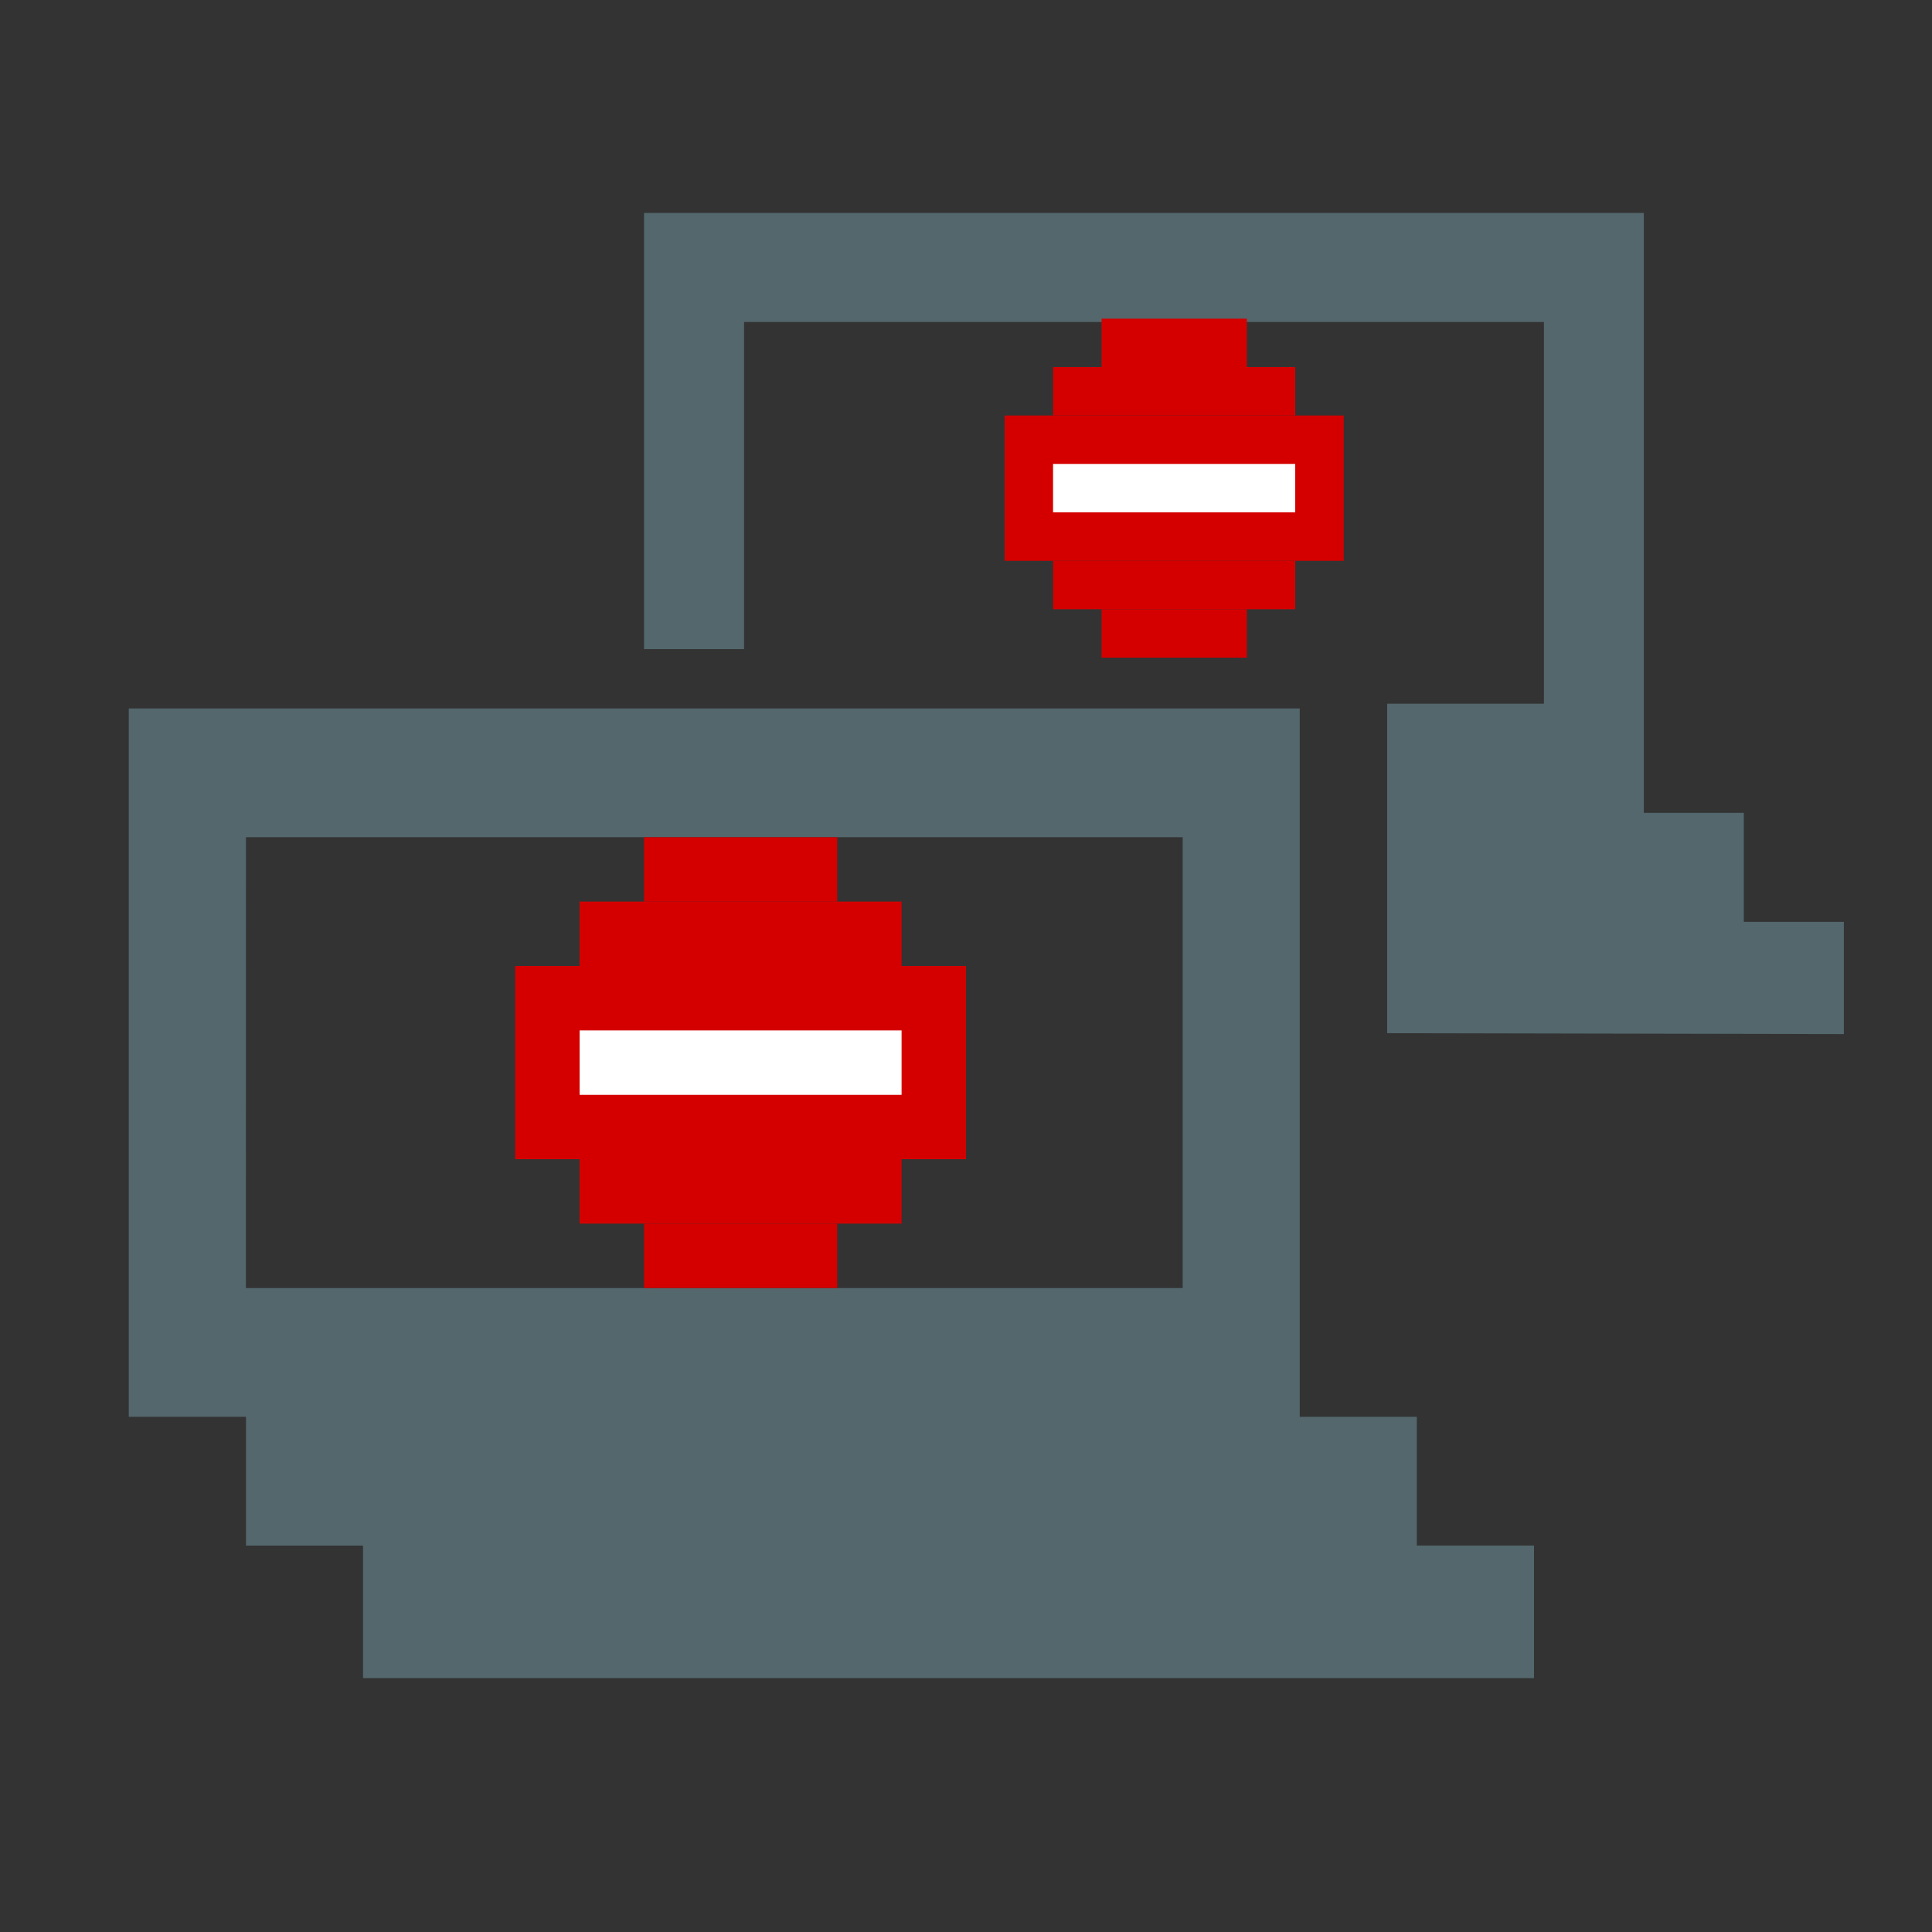 <?xml version="1.0" encoding="UTF-8" standalone="no"?>
<!-- Created with Inkscape (http://www.inkscape.org/) -->

<svg
   xmlns:dc="http://purl.org/dc/elements/1.1/"
   xmlns:cc="http://creativecommons.org/ns#"
   xmlns:rdf="http://www.w3.org/1999/02/22-rdf-syntax-ns#"
   xmlns:svg="http://www.w3.org/2000/svg"
   xmlns="http://www.w3.org/2000/svg"
   xmlns:sodipodi="http://sodipodi.sourceforge.net/DTD/sodipodi-0.dtd"
   xmlns:inkscape="http://www.inkscape.org/namespaces/inkscape"
   id="svg7384"
   sodipodi:docname="network-error.svg"
   version="1.1"
   inkscape:version="0.92.1 r15371"
   height="32"
   width="32">
  <rect width="100%" height="100%" fill="#333333" stroke="none"/>
  <sodipodi:namedview
     inkscape:cy="21.997937"
     pagecolor="#d0d0d0"
     borderopacity="1"
     showborder="true"
     inkscape:bbox-paths="false"
     guidetolerance="10"
     inkscape:object-paths="false"
     inkscape:window-width="1920"
     showguides="true"
     inkscape:object-nodes="true"
     inkscape:snap-bbox="true"
     inkscape:pageshadow="2"
     inkscape:guide-bbox="true"
     inkscape:snap-nodes="true"
     bordercolor="#666666"
     objecttolerance="10"
     id="namedview88"
     showgrid="true"
     inkscape:window-maximized="1"
     inkscape:window-x="0"
     inkscape:snap-global="true"
     inkscape:window-y="25"
     gridtolerance="10"
     inkscape:window-height="1027"
     inkscape:snap-to-guides="true"
     inkscape:current-layer="layer3"
     inkscape:snap-bbox-midpoints="false"
     inkscape:zoom="5.6568543"
     inkscape:cx="15.271221"
     inkscape:snap-grids="true"
     inkscape:pageopacity="0"
     inkscape:bbox-nodes="false"
     inkscape:snap-others="false">
    <inkscape:grid
       spacingx="1.067"
       spacingy="1.067"
       id="grid4866"
       empspacing="2"
       enabled="true"
       type="xygrid"
       snapvisiblegridlinesonly="true"
       visible="true"
       originx="0"
       originy="0" />
  </sodipodi:namedview>
  <title
     id="title9167">Gnome Symbolic Icon Theme</title>
  <defs
     id="defs7386" />
  <g
     inkscape:label="status"
     transform="translate(-193.067,-173.867)"
     inkscape:groupmode="layer"
     id="layer9"
     style="display:none">
    <g
       id="g3009"
       style="fill:#4ecae9;fill-opacity:1">
      <path
         style="color:#bebebe;font-style:normal;font-variant:normal;font-weight:normal;font-stretch:normal;font-size:medium;line-height:normal;font-family:Sans;-inkscape-font-specification:Sans;text-indent:0;text-align:start;text-decoration:none;text-decoration-line:none;letter-spacing:normal;word-spacing:normal;text-transform:none;writing-mode:lr-tb;direction:ltr;baseline-shift:baseline;text-anchor:start;display:inline;overflow:visible;visibility:visible;fill:#4ecae9;fill-opacity:1;stroke:none;stroke-width:2.133;marker:none;enable-background:accumulate"
         id="rect12675-2"
         d="m 198.533,190.933 c -0.846,0 -1.556,0.709 -1.556,1.556 v 4 c 0,0.846 0.709,1.556 1.556,1.556 h 5.778 c 0.846,0 1.556,-0.709 1.556,-1.556 v -4 c 0,-0.846 -0.709,-1.556 -1.556,-1.556 z m 0.222,1.778 h 5.334 v 3.556 h -5.334 z"
         inkscape:connector-curvature="0" />
      <path
         style="color:#bebebe;font-style:normal;font-variant:normal;font-weight:normal;font-stretch:normal;font-size:medium;line-height:normal;font-family:Sans;-inkscape-font-specification:Sans;text-indent:0;text-align:start;text-decoration:none;text-decoration-line:none;letter-spacing:normal;word-spacing:normal;text-transform:none;writing-mode:lr-tb;direction:ltr;baseline-shift:baseline;text-anchor:start;display:inline;overflow:visible;visibility:visible;fill:#4ecae9;fill-opacity:1;fill-rule:nonzero;stroke:none;stroke-width:2.133;marker:none;enable-background:accumulate"
         id="path12677-5"
         d="m 199.089,197.156 -0.25,0.5 -0.889,1.778 -0.639,1.278 h 1.444 5.334 1.444 l -0.639,-1.278 -0.889,-1.778 -0.25,-0.5 h -0.556 -3.556 z"
         inkscape:connector-curvature="0" />
      <path
         style="color:#bebebe;font-style:normal;font-variant:normal;font-weight:normal;font-stretch:normal;font-size:medium;line-height:normal;font-family:Sans;-inkscape-font-specification:Sans;text-indent:0;text-align:start;text-decoration:none;text-decoration-line:none;letter-spacing:normal;word-spacing:normal;text-transform:none;writing-mode:lr-tb;direction:ltr;baseline-shift:baseline;text-anchor:start;display:inline;overflow:visible;visibility:visible;fill:#4ecae9;fill-opacity:1;fill-rule:nonzero;stroke:none;stroke-width:2.133;marker:none;enable-background:accumulate"
         id="path12679-5"
         d="m 200.533,198.934 v 3.556 h 1.778 v -3.556 z"
         inkscape:connector-curvature="0" />
      <path
         style="color:#bebebe;font-style:normal;font-variant:normal;font-weight:normal;font-stretch:normal;font-size:medium;line-height:normal;font-family:Sans;-inkscape-font-specification:Sans;text-indent:0;text-align:start;text-decoration:none;text-decoration-line:none;letter-spacing:normal;word-spacing:normal;text-transform:none;writing-mode:lr-tb;direction:ltr;baseline-shift:baseline;text-anchor:start;display:inline;overflow:visible;visibility:visible;fill:#4ecae9;fill-opacity:1;fill-rule:nonzero;stroke:none;stroke-width:2.133;marker:none;enable-background:accumulate"
         id="path12681-2"
         d="m 196.266,201.955 v 1.778 h 10.667 v -1.778 z"
         inkscape:connector-curvature="0" />
    </g>
  </g>
  <g
     inkscape:groupmode="layer"
     id="layer1"
     inkscape:label="status 1"
     transform="translate(0,14.933)"
     style="display:none">
    <rect
       style="opacity:1;fill:#666666;fill-opacity:1;stroke:none;stroke-width:2.236;stroke-opacity:1;paint-order:markers stroke fill"
       id="rect4536"
       width="5.333"
       height="1.067"
       x="17.583"
       y="1.477" />
    <rect
       style="opacity:1;fill:#b3b3b3;fill-opacity:1;stroke:none;stroke-opacity:1;paint-order:markers stroke fill"
       id="rect4538"
       width="5.333"
       height="1.067"
       x="13.427"
       y="-0.523" />
    <rect
       style="display:inline;opacity:1;fill:#b3b3b3;fill-opacity:1;stroke:none;stroke-width:0.764;stroke-opacity:1;paint-order:markers stroke fill"
       id="rect4538-7"
       width="3.529"
       height="0.942"
       x="-6.729"
       y="19.931"
       transform="rotate(-90)" />
    <path
       style="opacity:1;fill:#00ccff;fill-opacity:1;stroke:none;stroke-width:1.294;stroke-opacity:1;paint-order:markers stroke fill"
       d="M 4.267,2.133 V 3.111 7.377 8.533 h 1.627 l 3e-7,0.533 H 4.92 v 0.977 l -0.653,0.031 v 0.977 l 3.2,-0.016 v 2.829 H 4.267 v 1.067 H 11.733 V 13.867 H 8.533 v -2.832 l 3.2,-0.013 v -0.977 0 -0.977 H 10.76 V 8.533 h 0.973 V 7.467 3.2 2.133 h -0.973 z m 1.067,1.067 h 5.333 v 4.267 l -3.8,1e-7 -1.533,-1e-7 z"
       id="rect15996-3"
       inkscape:connector-curvature="0"
       sodipodi:nodetypes="cccccccccccccccccccccccccccccccccccc" />
    <rect
       style="display:inline;opacity:1;fill:#164450;fill-opacity:1;stroke:none;stroke-width:1.262;stroke-opacity:1;paint-order:markers stroke fill"
       id="rect4538-3-5"
       width="7.467"
       height="1.02"
       x="4.267"
       y="10.007" />
    <rect
       style="display:inline;opacity:1;fill:#164450;fill-opacity:1;stroke:none;stroke-width:1;stroke-opacity:1;paint-order:markers stroke fill"
       id="rect4538-3-6-3"
       width="5.333"
       height="1.067"
       x="-8.533"
       y="11.733"
       transform="rotate(-90)" />
    <rect
       style="display:inline;opacity:1;fill:#164450;fill-opacity:1;stroke:none;stroke-width:0.894;stroke-opacity:1;paint-order:markers stroke fill"
       id="rect4538-3-6-3-6"
       width="4.267"
       height="1.067"
       x="-7.467"
       y="5.333"
       transform="rotate(-90)" />
  </g>
  <g
     inkscape:groupmode="layer"
     id="layer2"
     inkscape:label="status 2"
     style="display:none"
     transform="translate(0,16)">
    <path
       style="opacity:1;fill:#53676c;fill-opacity:1;stroke:none;stroke-width:1.775;stroke-opacity:1;paint-order:markers stroke fill"
       d="m 8.858,-11.946 c -0.991,0.536 -1.566,1.373 -2.243,2.24 v 8.959 L 9.6,1.67 C 8.014,-1.321 9.584,-0.045 8.854,-0.747 l 4e-6,-8.959 H 24.533 v 8.959 l -5.44e-4,2.24 2.243,-2.24 V -9.707 C 26.003,-11.066 25.623,-11.529 24.533,-11.946 H 22.293 11.097 Z M 24.533,-0.747 H 11.094 L 9.597,3.732 h 0.003 l -2.133,5.47e-4 v 4.479 0 H 15.576 V 10.452 H 4.375 v 2.243 H 29.016 v -2.243 H 17.815 V 8.211 h 6.718 2.243 V 3.733 h -2.243 5.48e-4 z"
       id="rect4675"
       inkscape:connector-curvature="0"
       sodipodi:nodetypes="cccccccccccccccccccccccccccccccccccc" />
    <rect
       style="opacity:1;fill:#53676c;fill-opacity:1;stroke:none;stroke-width:2.1;stroke-opacity:1;paint-order:markers stroke fill"
       id="rect6017-8"
       width="2.24"
       height="2.24"
       x="9.493"
       y="-0.107" />
    <rect
       style="opacity:1;fill:#53676c;fill-opacity:1;stroke:none;stroke-width:2.1;stroke-opacity:1;paint-order:markers stroke fill"
       id="rect6017-9"
       width="2.24"
       height="2.24"
       x="22.293"
       y="1.493" />
    <rect
       style="opacity:1;fill:#53676c;fill-opacity:1;stroke:none;stroke-width:0.904;stroke-opacity:1;paint-order:markers stroke fill"
       id="rect6091"
       width="2.24"
       height="2.24"
       x="8.854"
       y="-9.707" />
    <rect
       style="opacity:1;fill:#53676c;fill-opacity:1;stroke:none;stroke-width:1.043;stroke-opacity:1;paint-order:markers stroke fill"
       id="rect6091-6"
       width="2.879"
       height="4.054"
       x="8.854"
       y="-2.987" />
    <rect
       style="opacity:1;fill:#53676c;fill-opacity:1;stroke:none;stroke-width:0.904;stroke-opacity:1;paint-order:markers stroke fill"
       id="rect6091-1"
       width="2.24"
       height="2.24"
       x="22.293"
       y="-2.987" />
    <rect
       style="opacity:1;fill:#53676c;fill-opacity:1;stroke:none;stroke-width:0.904;stroke-opacity:1;paint-order:markers stroke fill"
       id="rect6091-2"
       width="2.24"
       height="2.24"
       x="22.293"
       y="-9.707" />
  </g>
  <g
     inkscape:groupmode="layer"
     id="layer3"
     inkscape:label="status 3"
     style="display:inline"
     transform="translate(0,16)">
    <path
       style="display:inline;opacity:1;fill:#53676c;fill-opacity:1;stroke:none;stroke-width:3.445;stroke-opacity:1;paint-order:markers stroke fill"
       d="M 2.133,-4.266 V 7.467 h 1.941 v 2.133 h 1.939 v 2.195 c 6.465,0 12.93,0 19.395,0 V 9.599 H 23.467 V 7.467 H 21.528 V -4.266 Z m 1.941,2.133 H 19.589 v 7.467 H 4.073 Z"
       id="rect6017-8-9-3"
       inkscape:connector-curvature="0"
       sodipodi:nodetypes="cccccccccccccccccc" />
    <path
       style="display:inline;opacity:1;fill:#53676c;fill-opacity:1;stroke:none;stroke-width:2.93;stroke-opacity:1;paint-order:markers stroke fill"
       d="m 10.667,-12.473 v 6.322 0.903 h 1.657 v -0.903 -4.516 h 13.248 v 6.323 h -2.596 v 5.457 l 7.564,0.015 V -0.731 H 28.883 V -2.537 H 27.227 v -9.936 h -8.28 z"
       id="rect6017-8-9-3-7"
       inkscape:connector-curvature="0"
       sodipodi:nodetypes="cccccccccccccccccc" />
    <rect
       style="opacity:1;fill:#d40000;fill-opacity:1;stroke:none;stroke-width:0.822;stroke-miterlimit:4;stroke-dasharray:none;stroke-opacity:1;paint-order:markers stroke fill"
       id="rect82"
       width="7.467"
       height="3.2"
       x="8.533"
       y="-5e-07" />
    <rect
       style="opacity:1;fill:#d40000;fill-opacity:1;stroke:none;stroke-width:0.567;stroke-miterlimit:4;stroke-dasharray:none;stroke-opacity:1;paint-order:markers stroke fill"
       id="rect84"
       width="3.2"
       height="1.067"
       x="10.667"
       y="-2.133" />
    <rect
       style="opacity:1;fill:#d40000;fill-opacity:1;stroke:none;stroke-width:0.567;stroke-miterlimit:4;stroke-dasharray:none;stroke-opacity:1;paint-order:markers stroke fill"
       id="rect86"
       width="3.2"
       height="1.067"
       x="10.667"
       y="4.267" />
    <rect
       style="opacity:1;fill:#ffffff;fill-opacity:1;stroke:none;stroke-width:0.732;stroke-miterlimit:4;stroke-dasharray:none;stroke-opacity:1;paint-order:markers stroke fill"
       id="rect88"
       width="5.333"
       height="1.067"
       x="9.6"
       y="1.067" />
    <rect
       style="display:inline;opacity:1;fill:#d40000;fill-opacity:1;stroke:none;stroke-width:0.732;stroke-miterlimit:4;stroke-dasharray:none;stroke-opacity:1;paint-order:markers stroke fill"
       id="rect86-3"
       width="5.333"
       height="1.067"
       x="9.6"
       y="3.2" />
    <rect
       style="display:inline;opacity:1;fill:#d40000;fill-opacity:1;stroke:none;stroke-width:0.732;stroke-miterlimit:4;stroke-dasharray:none;stroke-opacity:1;paint-order:markers stroke fill"
       id="rect86-3-6"
       width="5.333"
       height="1.067"
       x="9.6"
       y="-1.067" />
    <rect
       style="display:inline;opacity:1;fill:#d40000;fill-opacity:1;stroke:none;stroke-width:0.618;stroke-miterlimit:4;stroke-dasharray:none;stroke-opacity:1;paint-order:markers stroke fill"
       id="rect82-2"
       width="5.616"
       height="2.407"
       x="16.64"
       y="-9.118" />
    <rect
       style="display:inline;opacity:1;fill:#d40000;fill-opacity:1;stroke:none;stroke-width:0.426;stroke-miterlimit:4;stroke-dasharray:none;stroke-opacity:1;paint-order:markers stroke fill"
       id="rect84-7"
       width="2.407"
       height="0.802"
       x="18.245"
       y="-10.722" />
    <rect
       style="display:inline;opacity:1;fill:#d40000;fill-opacity:1;stroke:none;stroke-width:0.426;stroke-miterlimit:4;stroke-dasharray:none;stroke-opacity:1;paint-order:markers stroke fill"
       id="rect86-0"
       width="2.407"
       height="0.802"
       x="18.245"
       y="-5.909" />
    <rect
       style="display:inline;opacity:1;fill:#ffffff;fill-opacity:1;stroke:none;stroke-width:0.55;stroke-miterlimit:4;stroke-dasharray:none;stroke-opacity:1;paint-order:markers stroke fill"
       id="rect88-9"
       width="4.011"
       height="0.802"
       x="17.442"
       y="-8.316" />
    <rect
       style="display:inline;opacity:1;fill:#d40000;fill-opacity:1;stroke:none;stroke-width:0.55;stroke-miterlimit:4;stroke-dasharray:none;stroke-opacity:1;paint-order:markers stroke fill"
       id="rect86-3-3"
       width="4.011"
       height="0.802"
       x="17.442"
       y="-6.711" />
    <rect
       style="display:inline;opacity:1;fill:#d40000;fill-opacity:1;stroke:none;stroke-width:0.55;stroke-miterlimit:4;stroke-dasharray:none;stroke-opacity:1;paint-order:markers stroke fill"
       id="rect86-3-6-6"
       width="4.011"
       height="0.802"
       x="17.442"
       y="-9.92" />
  </g>
  <g
     inkscape:groupmode="layer"
     id="layer4"
     inkscape:label="status 4"
     style="display:none"
     transform="translate(0,16)">
    <path
       style="opacity:1;fill:#53676c;fill-opacity:1;stroke:none;stroke-width:2.2;stroke-opacity:1;paint-order:markers stroke fill"
       d="M 3.199,-11.734 V 2.866e-4 h 9.388 V -11.734 Z m 2.346,2.346 H 10.242 V -7.038 H 5.546 Z"
       id="rect6270"
       inkscape:connector-curvature="0" />
    <rect
       style="opacity:1;fill:#53676c;fill-opacity:1;stroke:none;stroke-width:2.2;stroke-opacity:1;paint-order:markers stroke fill"
       id="rect6274"
       width="2.347"
       height="11.733"
       x="6.863"
       y="-8.8994312e-07" />
    <rect
       style="opacity:1;fill:#53676c;fill-opacity:1;stroke:none;stroke-width:2.952;stroke-opacity:1;paint-order:markers stroke fill"
       id="rect6274-4"
       width="2.347"
       height="21.119"
       x="14.934"
       y="-9.386" />
    <path
       style="opacity:1;fill:#53676c;fill-opacity:1;stroke:none;stroke-width:2.2;stroke-opacity:1;paint-order:markers stroke fill"
       d="M 19.626,2.346 V 14.081 h 9.388 V 2.346 Z m 2.346,7.038 h 4.696 v 2.35 h -4.696 z"
       id="rect6270-5"
       inkscape:connector-curvature="0" />
    <rect
       style="opacity:1;fill:#53676c;fill-opacity:1;stroke:none;stroke-width:2.2;stroke-opacity:1;paint-order:markers stroke fill"
       id="rect6274-0"
       width="2.347"
       height="11.733"
       x="23.177"
       y="-2.347"
       transform="scale(1,-1)" />
    <rect
       style="opacity:1;fill:#53676c;fill-opacity:1;stroke:none;stroke-width:2.43;stroke-opacity:1;paint-order:markers stroke fill"
       id="rect6309"
       width="5.724"
       height="2.347"
       x="9.209"
       y="11.733" />
    <rect
       style="opacity:1;fill:#53676c;fill-opacity:1;stroke:none;stroke-width:2.473;stroke-opacity:1;paint-order:markers stroke fill"
       id="rect6309-3"
       width="5.931"
       height="2.347"
       x="17.28"
       y="-11.733" />
    <path
       style="fill:#53676c;fill-opacity:1;stroke:none;stroke-width:2.2px;stroke-linecap:butt;stroke-linejoin:miter;stroke-opacity:1"
       d="M 3.201,-5e-7 5.547,2.347 H 10.24 L 12.587,-5e-7 Z"
       id="path6326"
       inkscape:connector-curvature="0" />
    <path
       style="fill:#53676c;fill-opacity:1;stroke:none;stroke-width:2.2px;stroke-linecap:butt;stroke-linejoin:miter;stroke-opacity:1"
       d="M 19.627,2.347 21.973,-5e-7 h 4.693 l 2.347,2.347 z"
       id="path6326-6"
       inkscape:connector-curvature="0" />
  </g>
  <g
     inkscape:groupmode="layer"
     id="layer5"
     inkscape:label="status 5"
     transform="translate(0,16)"
     style="display:none">
    <path
       style="opacity:1;fill:#53676c;fill-opacity:1;stroke:none;stroke-width:2.507;stroke-opacity:1;paint-order:markers stroke fill"
       d="M 4.267,-11.733 V 11.734 H 27.734 v -23.467 z m 2.133,2.133 H 25.601 V 9.601 H 6.399 Z"
       id="rect6350"
       inkscape:connector-curvature="0" />
    <path
       style="opacity:1;fill:#53676c;fill-opacity:1;stroke:none;stroke-width:2.664;stroke-opacity:1;paint-order:markers stroke fill"
       d="m 10.669,-7.466 v 4.267 H 8.536 V 7.465 H 23.465 V -3.199 h -2.133 v -4.267 z m 0,8.533 h 2.133 v 5.333 h -2.133 z m 4.265,0 h 2.133 v 5.333 h -2.133 z m 4.265,0 h 2.133 v 5.333 h -2.133 z"
       id="rect6352"
       inkscape:connector-curvature="0"
       sodipodi:nodetypes="cccccccccccccccccccccccc" />
  </g>
</svg>
